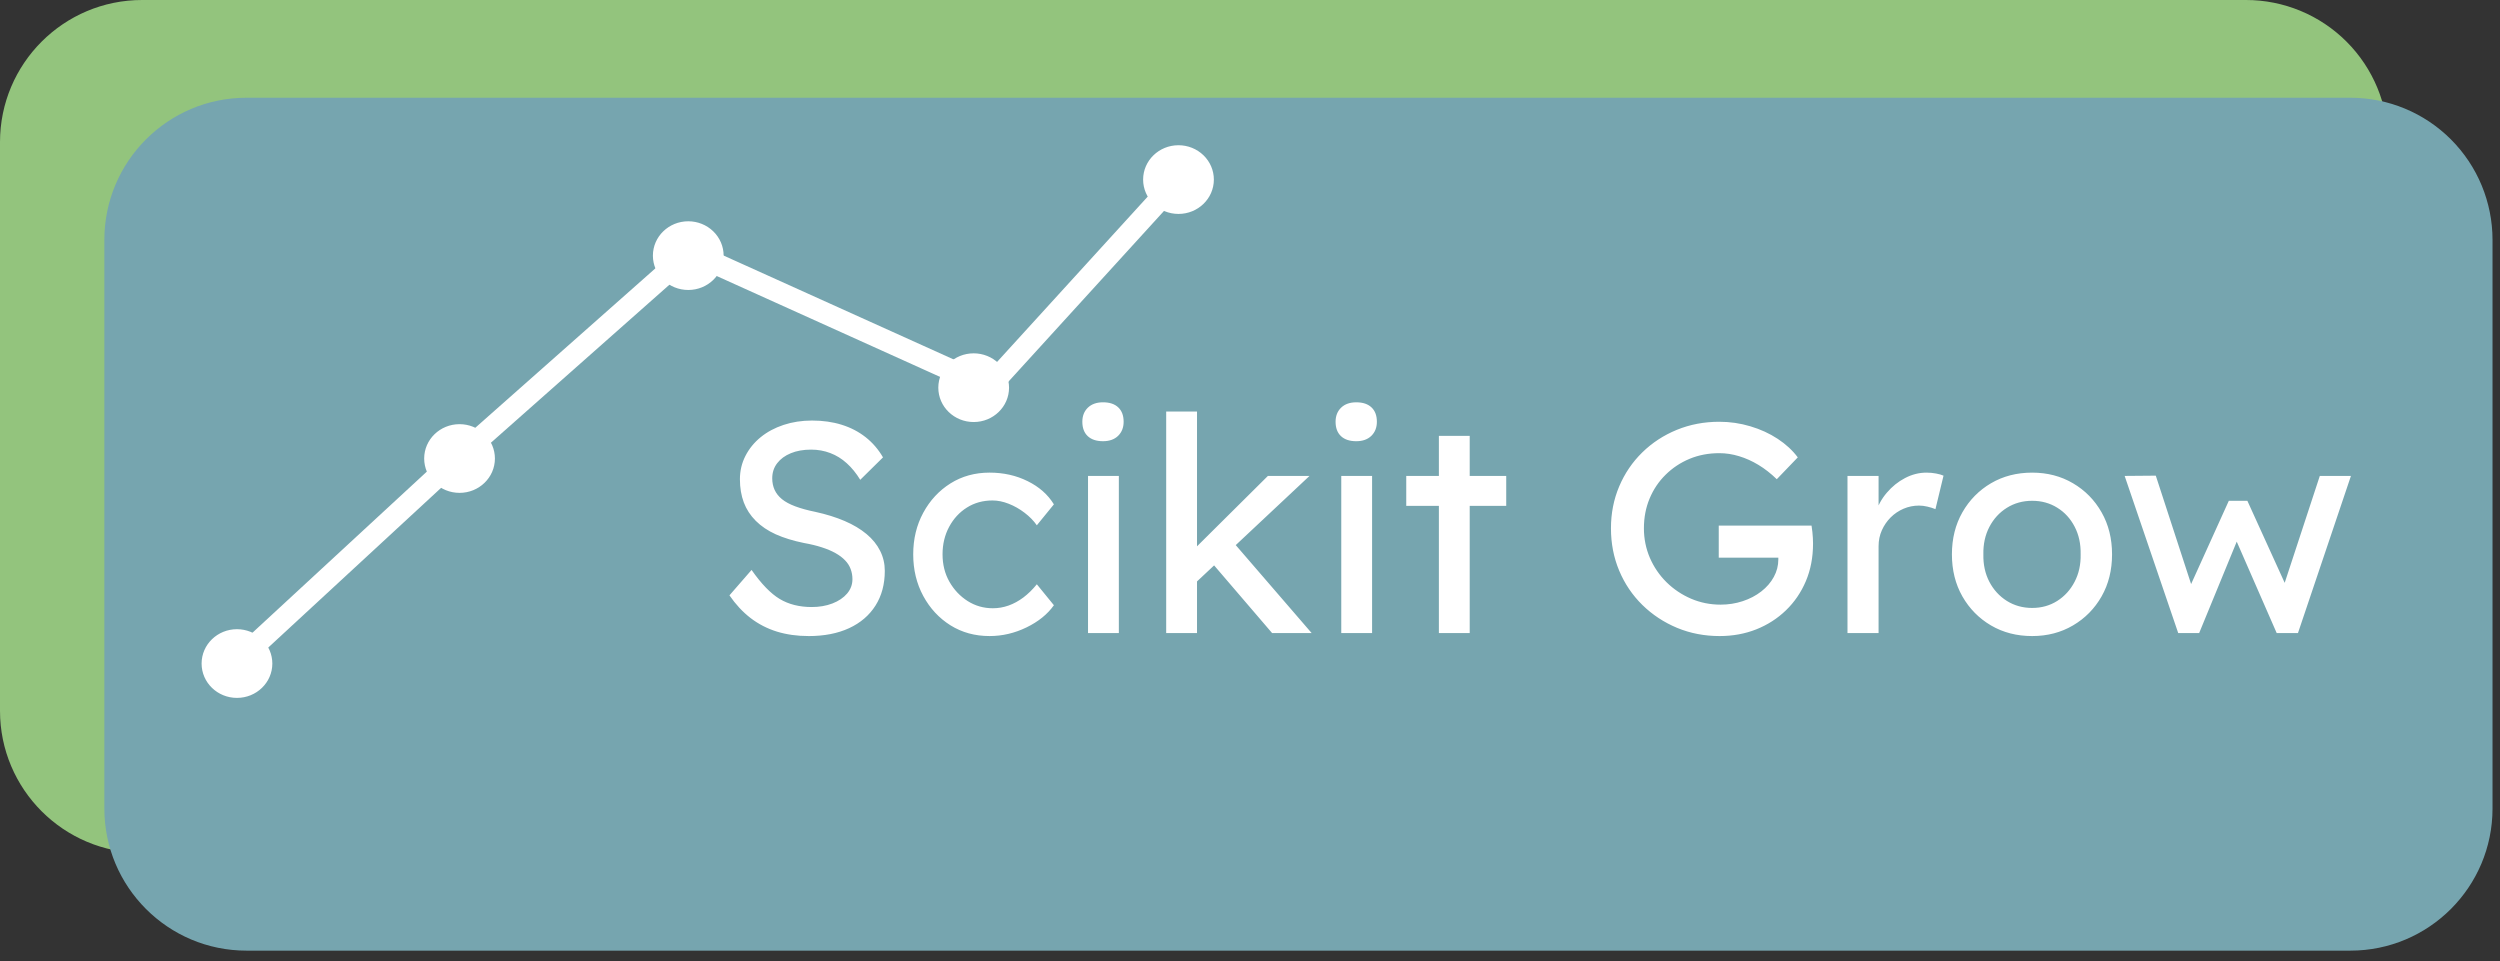 <svg version="1.1" viewBox="0.0 0.0 734.958 282.625" fill="none" stroke="none" stroke-linecap="square" stroke-miterlimit="10" xmlns:xlink="http://www.w3.org/1999/xlink" xmlns="http://www.w3.org/2000/svg"><rect x="0.0" y="0.0" width="734.958" height="282.625" fill="#333333" stroke="none"/><clipPath id="p.0"><path d="m0 0l734.958 0l0 282.625l-734.958 0l0 -282.625z" clip-rule="nonzero"/></clipPath><g clip-path="url(#p.0)"><path fill="#000000" fill-opacity="0.0" d="m0 0l734.958 0l0 282.625l-734.958 0z" fill-rule="evenodd"/><path fill="#93c47d" d="m0 41.791l0 0c0 -23.08 18.71 -41.791 41.791 -41.791l618.497 0c11.084 0 21.713 4.403 29.551 12.24c7.837 7.837 12.24 18.467 12.24 29.551l0 167.158c0 23.08 -18.71 41.791 -41.791 41.791l-618.497 0c-23.08 0 -41.791 -18.71 -41.791 -41.791z" fill-rule="evenodd"/><path fill="#76a5af" d="m30.68 70.523l0 0c0 -23.08 18.71 -41.791 41.791 -41.791l618.497 0c11.084 0 21.713 4.403 29.551 12.24c7.837 7.837 12.24 18.467 12.24 29.551l0 167.158c0 23.08 -18.71 41.791 -41.791 41.791l-618.497 0c-23.08 0 -41.791 -18.71 -41.791 -41.791z" fill-rule="evenodd"/><path fill="#000000" fill-opacity="0.0" d="m66.577 58.118l635.496 0l0 192.63l-635.496 0z" fill-rule="evenodd"/><path fill="#ffffff" d="m237.666 186.988q-5.016 0 -9.281 -1.312q-4.266 -1.328 -7.75 -4.0q-3.469 -2.688 -6.188 -6.656l6.5 -7.469q4.312 6.156 8.266 8.531q3.969 2.375 9.422 2.375q3.344 0 6.078 -1.047q2.734 -1.062 4.312 -2.906q1.578 -1.859 1.578 -4.234q0 -1.578 -0.531 -2.984q-0.516 -1.406 -1.625 -2.547q-1.094 -1.156 -2.812 -2.125q-1.719 -0.969 -4.016 -1.703q-2.281 -0.75 -5.266 -1.281q-4.75 -0.969 -8.281 -2.547q-3.516 -1.594 -5.891 -3.969q-2.375 -2.375 -3.516 -5.406q-1.141 -3.047 -1.141 -6.828q0 -3.688 1.625 -6.859q1.625 -3.172 4.484 -5.5q2.859 -2.328 6.734 -3.609q3.875 -1.281 8.359 -1.281q4.75 0 8.703 1.234q3.969 1.234 7.047 3.656q3.078 2.422 5.109 5.938l-6.688 6.594q-1.766 -2.891 -3.969 -4.875q-2.188 -1.984 -4.828 -2.984q-2.641 -1.016 -5.641 -1.016q-3.438 0 -5.984 1.062q-2.547 1.047 -4.0 2.938q-1.453 1.891 -1.453 4.438q0 1.859 0.703 3.406q0.703 1.531 2.156 2.719q1.453 1.188 3.906 2.109q2.469 0.922 5.906 1.625q4.844 1.062 8.625 2.688q3.781 1.625 6.422 3.828q2.641 2.203 4.0 4.938q1.375 2.719 1.375 5.891q0 5.891 -2.734 10.203q-2.734 4.312 -7.75 6.641q-5.016 2.328 -11.969 2.328zm53.24 0q-6.422 0 -11.484 -3.156q-5.047 -3.172 -8.0 -8.625q-2.953 -5.469 -2.953 -12.234q0 -6.781 2.953 -12.234q2.953 -5.453 8.0 -8.625q5.062 -3.172 11.484 -3.172q6.172 0 11.219 2.516q5.062 2.5 7.703 6.812l-5.016 6.156q-1.406 -2.016 -3.609 -3.688q-2.188 -1.672 -4.656 -2.641q-2.469 -0.969 -4.75 -0.969q-4.234 0 -7.531 2.078q-3.297 2.062 -5.234 5.672q-1.938 3.609 -1.938 8.094q0 4.484 2.016 8.047q2.031 3.562 5.375 5.688q3.344 2.109 7.391 2.109q2.375 0 4.625 -0.797q2.25 -0.797 4.359 -2.375q2.109 -1.594 3.953 -3.875l5.016 6.156q-2.812 3.969 -8.047 6.516q-5.234 2.547 -10.875 2.547zm28.955 -0.875l0 -46.203l9.062 0l0 46.203l-9.062 0zm4.406 -56.406q-2.906 0 -4.5 -1.5q-1.578 -1.5 -1.578 -4.219q0 -2.562 1.625 -4.141q1.641 -1.578 4.453 -1.578q2.906 0 4.484 1.5q1.578 1.484 1.578 4.219q0 2.547 -1.625 4.141q-1.625 1.578 -4.438 1.578zm26.839 41.969l-0.438 -9.844l22.078 -21.922l12.234 0l-33.875 31.766zm-8.266 14.438l0 -65.125l9.062 0l0 65.125l-9.062 0zm31.141 0l-17.422 -20.328l6.422 -5.891l22.625 26.219l-11.625 0zm20.328 0l0 -46.203l9.062 0l0 46.203l-9.062 0zm4.406 -56.406q-2.906 0 -4.5 -1.5q-1.578 -1.5 -1.578 -4.219q0 -2.562 1.625 -4.141q1.641 -1.578 4.453 -1.578q2.906 0 4.484 1.5q1.578 1.484 1.578 4.219q0 2.547 -1.625 4.141q-1.625 1.578 -4.438 1.578zm24.292 56.406l0 -57.984l9.062 0l0 57.984l-9.062 0zm-9.594 -37.406l0 -8.797l29.391 0l0 8.797l-29.391 0zm92.135 38.281q-6.688 0 -12.5 -2.406q-5.812 -2.422 -10.219 -6.734q-4.391 -4.312 -6.812 -10.078q-2.422 -5.766 -2.422 -12.453q0 -6.609 2.422 -12.328q2.422 -5.719 6.781 -9.984q4.359 -4.266 10.156 -6.641q5.812 -2.375 12.5 -2.375q4.672 0 9.109 1.328q4.438 1.312 8.047 3.687q3.609 2.375 5.906 5.453l-6.172 6.422q-2.625 -2.547 -5.406 -4.219q-2.766 -1.672 -5.672 -2.547q-2.906 -0.891 -5.812 -0.891q-4.75 0 -8.766 1.672q-4.0 1.672 -7.031 4.672q-3.031 2.984 -4.703 7.0q-1.672 4.0 -1.672 8.75q0 4.578 1.75 8.672q1.766 4.078 4.891 7.172q3.125 3.078 7.219 4.844q4.094 1.75 8.672 1.75q3.422 0 6.5 -1.016q3.094 -1.016 5.469 -2.859q2.375 -1.844 3.688 -4.266q1.328 -2.422 1.328 -5.141l0 -1.766l1.312 1.234l-18.828 0l0 -9.422l27.281 0q0.172 0.969 0.25 1.891q0.094 0.922 0.141 1.766q0.047 0.828 0.047 1.625q0 6.078 -2.109 11.047q-2.109 4.969 -5.859 8.578q-3.734 3.609 -8.719 5.594q-4.969 1.969 -10.766 1.969zm37.58 -0.875l0 -46.203l9.141 0l0 14.516l-0.875 -3.516q0.969 -3.344 3.297 -6.062q2.328 -2.734 5.359 -4.312q3.047 -1.594 6.297 -1.594q1.5 0 2.859 0.266q1.375 0.266 2.156 0.625l-2.375 9.844q-1.047 -0.438 -2.328 -0.734q-1.281 -0.312 -2.5 -0.312q-2.391 0 -4.547 0.922q-2.141 0.922 -3.781 2.547q-1.625 1.625 -2.594 3.781q-0.969 2.156 -0.969 4.719l0 25.516l-9.141 0zm54.294 0.875q-6.781 0 -12.109 -3.125q-5.312 -3.125 -8.406 -8.531q-3.078 -5.406 -3.078 -12.359q0 -6.953 3.078 -12.359q3.094 -5.422 8.406 -8.547q5.328 -3.125 12.109 -3.125q6.688 0 12.0 3.125q5.328 3.125 8.406 8.547q3.078 5.406 3.078 12.359q0 6.953 -3.078 12.359q-3.078 5.406 -8.406 8.531q-5.312 3.125 -12.0 3.125zm0 -8.266q4.125 0 7.375 -2.062q3.266 -2.078 5.109 -5.641q1.859 -3.562 1.766 -8.047q0.094 -4.578 -1.766 -8.141q-1.844 -3.562 -5.109 -5.578q-3.25 -2.031 -7.375 -2.031q-4.141 0 -7.438 2.062q-3.297 2.062 -5.156 5.641q-1.844 3.562 -1.75 8.047q-0.094 4.484 1.75 8.047q1.859 3.562 5.156 5.641q3.297 2.062 7.438 2.062zm42.938 7.391l-15.75 -46.203l9.156 -0.078l11.266 34.578l-2.031 -0.172l12.234 -27.016l5.453 0l12.328 27.094l-2.391 0.188l11.359 -34.594l9.156 0l-15.578 46.203l-6.25 0l-12.844 -29.391l2.016 0.266l-11.969 29.125l-6.156 0z" fill-rule="nonzero"/><path fill="#ffffff" d="m134.864 131.224l65.827 -58.268l3.055 3.433l-65.827 58.268z" fill-rule="evenodd"/><path stroke="#ffffff" stroke-width="1.74" stroke-linejoin="round" stroke-linecap="butt" d="m134.864 131.224l65.827 -58.268l3.055 3.433l-65.827 58.268z" fill-rule="evenodd"/><path fill="#ffffff" d="m66.577 194.248l64.504 -59.591l3.118 3.402l-64.504 59.591z" fill-rule="evenodd"/><path stroke="#ffffff" stroke-width="1.74" stroke-linejoin="round" stroke-linecap="butt" d="m66.577 194.248l64.504 -59.591l3.118 3.402l-64.504 59.591z" fill-rule="evenodd"/><path fill="#ffffff" d="m286.083 115.413l59.181 -64.945l3.402 3.15l-59.181 64.945z" fill-rule="evenodd"/><path stroke="#ffffff" stroke-width="1.74" stroke-linejoin="round" stroke-linecap="butt" d="m286.083 115.413l59.181 -64.945l3.402 3.15l-59.181 64.945z" fill-rule="evenodd"/><path fill="#ffffff" d="m205.843 72.975l80.063 36.157l-1.921 4.157l-80.063 -36.157z" fill-rule="evenodd"/><path stroke="#ffffff" stroke-width="1.74" stroke-linejoin="round" stroke-linecap="butt" d="m205.843 72.975l80.063 36.157l-1.921 4.157l-80.063 -36.157z" fill-rule="evenodd"/><path fill="#ffffff" d="m125.571 134.796l0 0c0 -5.097 4.266 -9.228 9.528 -9.228l0 0c2.527 0 4.95 0.972 6.737 2.703c1.787 1.731 2.791 4.078 2.791 6.525l0 0c0 5.097 -4.266 9.228 -9.528 9.228l0 0c-5.262 0 -9.528 -4.132 -9.528 -9.228z" fill-rule="evenodd"/><path stroke="#ffffff" stroke-width="1.74" stroke-linejoin="round" stroke-linecap="butt" d="m125.571 134.796l0 0c0 -5.097 4.266 -9.228 9.528 -9.228l0 0c2.527 0 4.95 0.972 6.737 2.703c1.787 1.731 2.791 4.078 2.791 6.525l0 0c0 5.097 -4.266 9.228 -9.528 9.228l0 0c-5.262 0 -9.528 -4.132 -9.528 -9.228z" fill-rule="evenodd"/><path fill="#ffffff" d="m60.136 195.072l0 0c0 -5.097 4.266 -9.228 9.528 -9.228l0 0c2.527 0 4.95 0.972 6.737 2.703c1.787 1.731 2.791 4.078 2.791 6.525l0 0c0 5.097 -4.266 9.228 -9.528 9.228l0 0c-5.262 0 -9.528 -4.132 -9.528 -9.228z" fill-rule="evenodd"/><path stroke="#ffffff" stroke-width="1.74" stroke-linejoin="round" stroke-linecap="butt" d="m60.136 195.072l0 0c0 -5.097 4.266 -9.228 9.528 -9.228l0 0c2.527 0 4.95 0.972 6.737 2.703c1.787 1.731 2.791 4.078 2.791 6.525l0 0c0 5.097 -4.266 9.228 -9.528 9.228l0 0c-5.262 0 -9.528 -4.132 -9.528 -9.228z" fill-rule="evenodd"/><path fill="#ffffff" d="m192.81 75.151l0 0c0 -5.097 4.266 -9.228 9.528 -9.228l0 0c2.527 0 4.95 0.972 6.737 2.703c1.787 1.731 2.791 4.078 2.791 6.525l0 0c0 5.097 -4.266 9.228 -9.528 9.228l0 0c-5.262 0 -9.528 -4.132 -9.528 -9.228z" fill-rule="evenodd"/><path stroke="#ffffff" stroke-width="1.74" stroke-linejoin="round" stroke-linecap="butt" d="m192.81 75.151l0 0c0 -5.097 4.266 -9.228 9.528 -9.228l0 0c2.527 0 4.95 0.972 6.737 2.703c1.787 1.731 2.791 4.078 2.791 6.525l0 0c0 5.097 -4.266 9.228 -9.528 9.228l0 0c-5.262 0 -9.528 -4.132 -9.528 -9.228z" fill-rule="evenodd"/><path fill="#ffffff" d="m276.718 113.972l0 0c0 -5.097 4.266 -9.228 9.528 -9.228l0 0c2.527 0 4.95 0.972 6.737 2.703c1.787 1.731 2.791 4.078 2.791 6.525l0 0c0 5.097 -4.266 9.228 -9.528 9.228l0 0c-5.262 0 -9.528 -4.132 -9.528 -9.228z" fill-rule="evenodd"/><path stroke="#ffffff" stroke-width="1.74" stroke-linejoin="round" stroke-linecap="butt" d="m276.718 113.972l0 0c0 -5.097 4.266 -9.228 9.528 -9.228l0 0c2.527 0 4.95 0.972 6.737 2.703c1.787 1.731 2.791 4.078 2.791 6.525l0 0c0 5.097 -4.266 9.228 -9.528 9.228l0 0c-5.262 0 -9.528 -4.132 -9.528 -9.228z" fill-rule="evenodd"/><path fill="#ffffff" d="m336.929 52.793l0 0c0 -5.097 4.266 -9.228 9.528 -9.228l0 0c2.527 0 4.95 0.972 6.737 2.703c1.787 1.731 2.791 4.078 2.791 6.525l0 0c0 5.097 -4.266 9.228 -9.528 9.228l0 0c-5.262 0 -9.528 -4.132 -9.528 -9.228z" fill-rule="evenodd"/><path stroke="#ffffff" stroke-width="1.74" stroke-linejoin="round" stroke-linecap="butt" d="m336.929 52.793l0 0c0 -5.097 4.266 -9.228 9.528 -9.228l0 0c2.527 0 4.95 0.972 6.737 2.703c1.787 1.731 2.791 4.078 2.791 6.525l0 0c0 5.097 -4.266 9.228 -9.528 9.228l0 0c-5.262 0 -9.528 -4.132 -9.528 -9.228z" fill-rule="evenodd"/></g></svg>